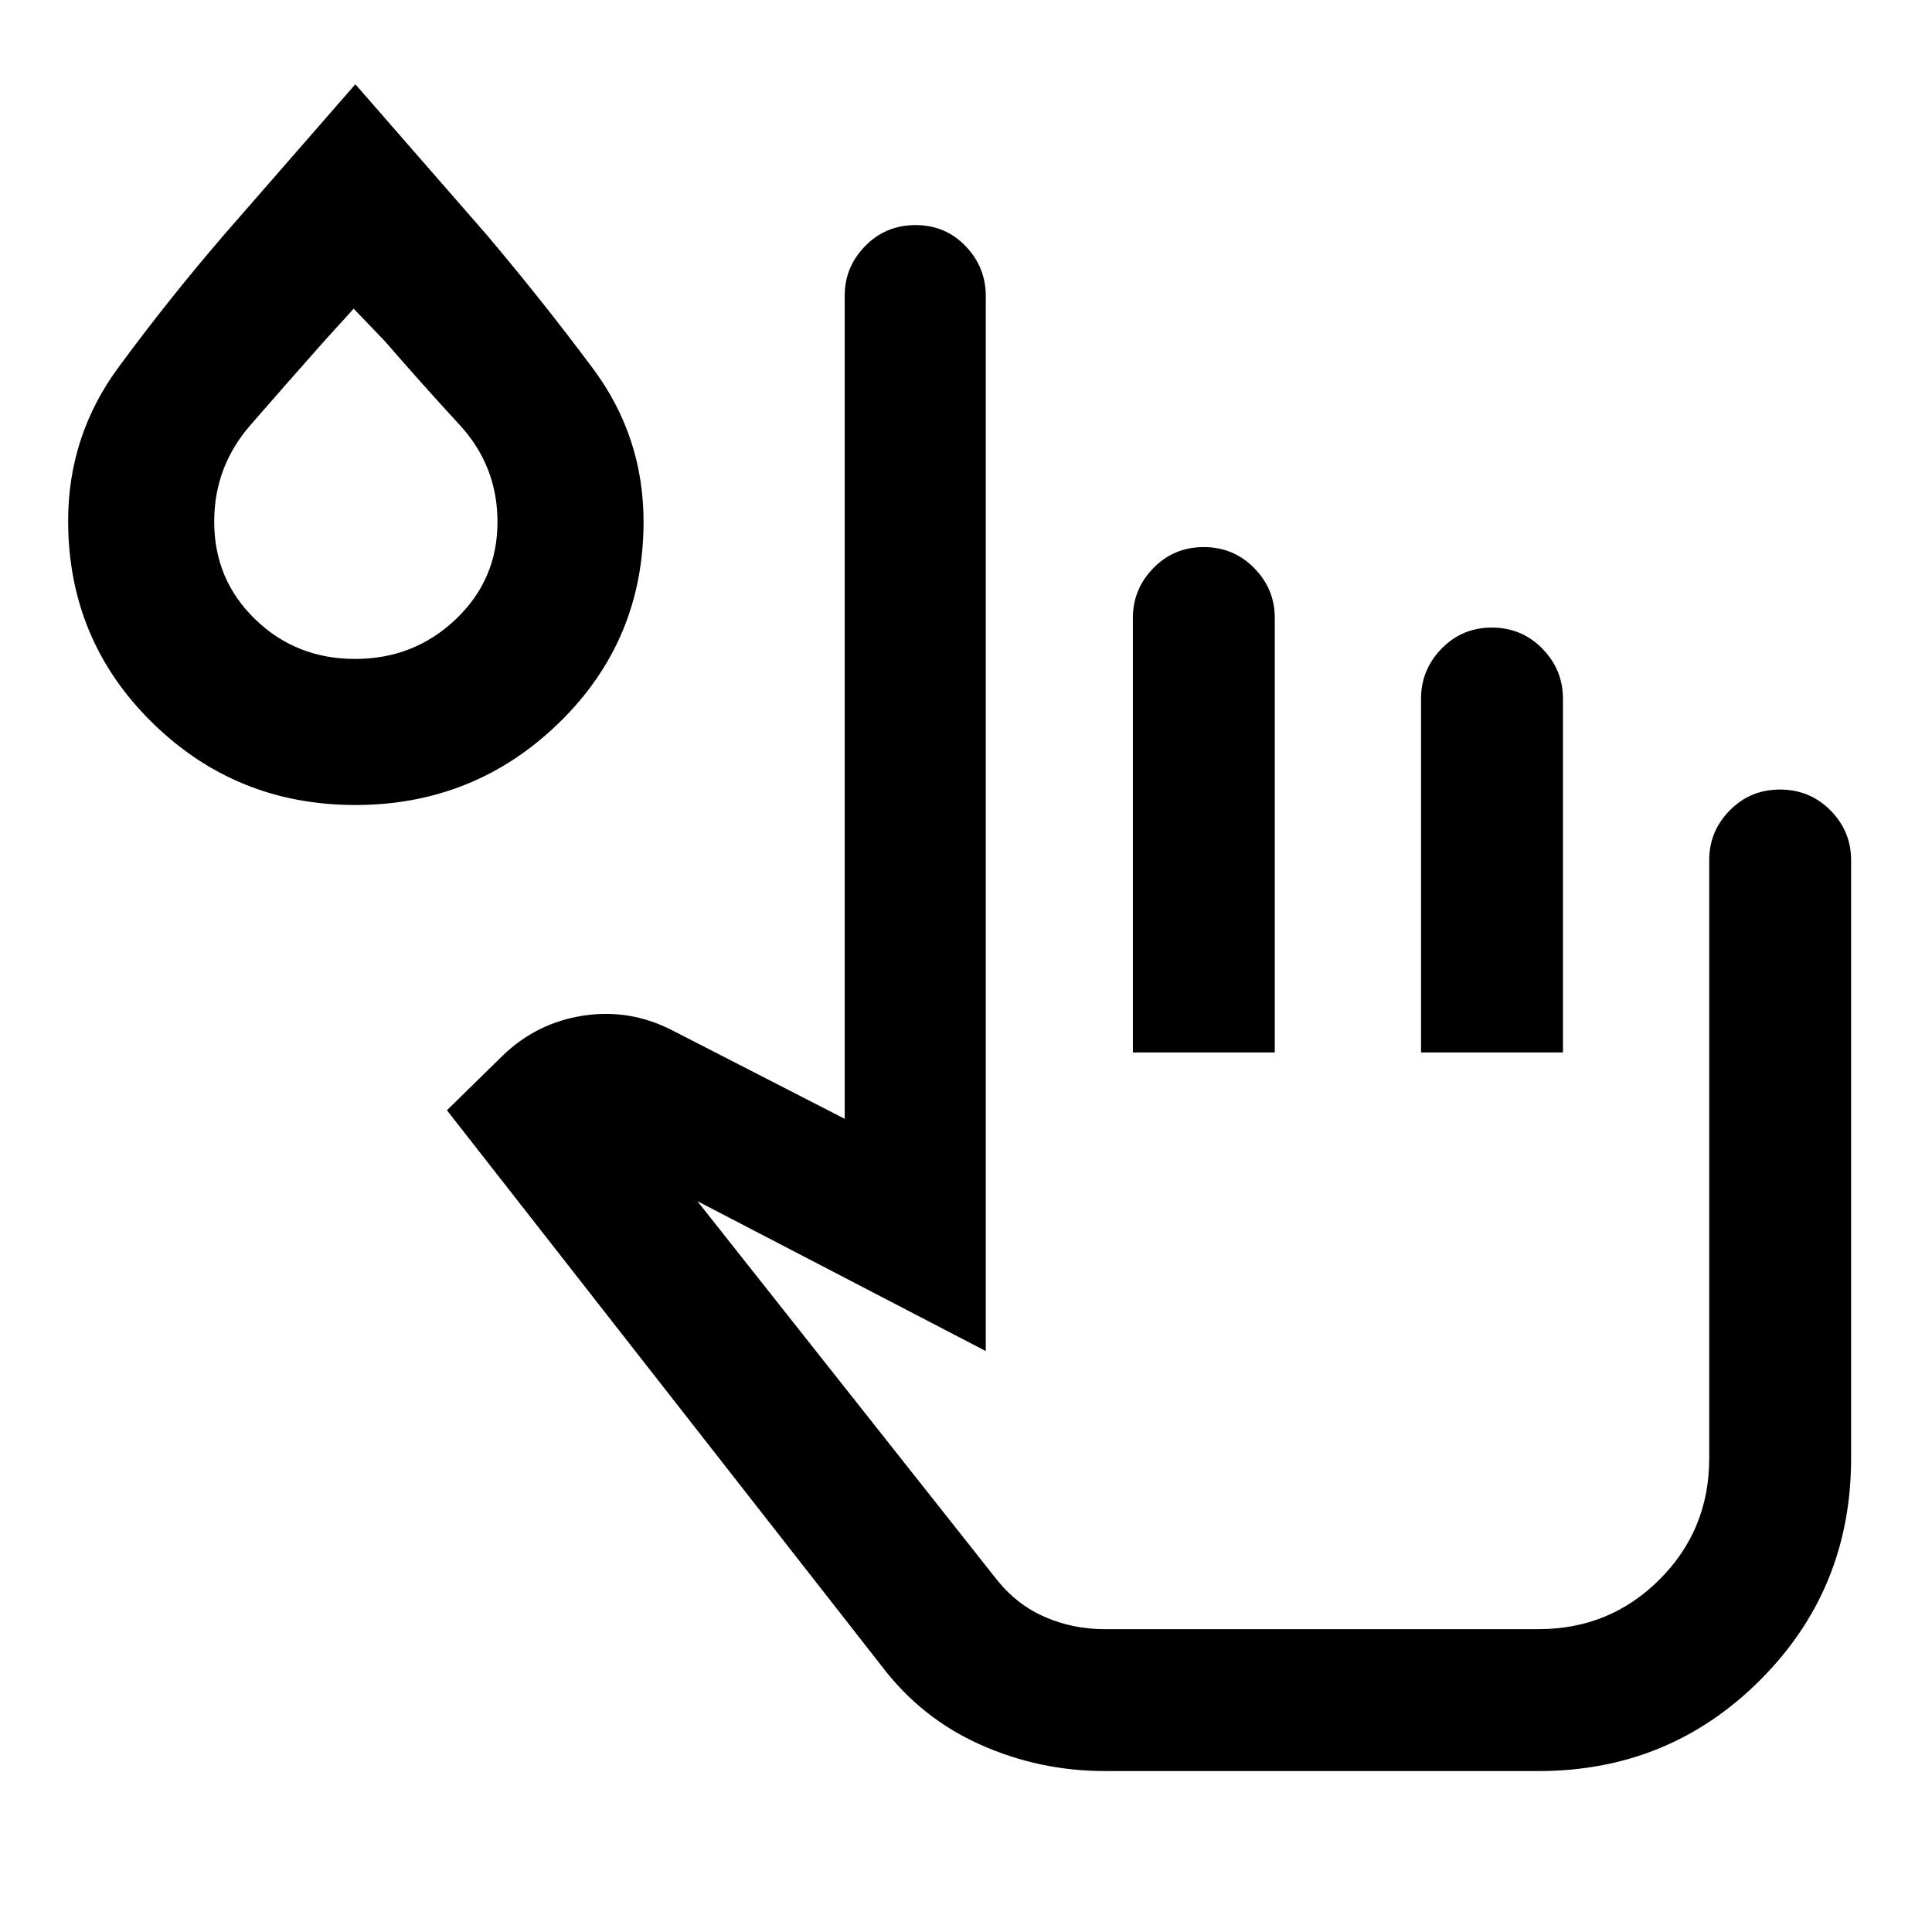 <svg xmlns="http://www.w3.org/2000/svg" height="40" viewBox="0 -960 960 960" width="40"><path d="M549.15-79.97q-32.68 0-62.02-13.12-29.34-13.11-48.91-38.89L222.07-408.32l27.87-27.3q16.89-16.22 39.99-19.73 23.09-3.51 44.21 7.36l85.59 43.92v-408.99q0-14.33 10.2-24.71 10.19-10.39 25.01-10.39 14.83 0 24.86 10.45t10.03 24.86v524.18l-143.32-74.5L495.7-174.58q9.81 12.14 23.67 18.12 13.86 5.98 29.46 5.98h215.63q35.48 0 60.16-24.68t24.68-60.15v-297.32q0-14.31 10.19-24.68t25.01-10.37q14.82 0 25.06 10.37 10.24 10.37 10.24 24.68v297.32q0 64.93-45.2 110.14-45.2 45.2-110.1 45.2H549.15Zm13.77-357.08v-215.94q0-14.31 10.19-24.74 10.2-10.43 25.01-10.43 14.82 0 25.06 10.41 10.25 10.4 10.25 24.71v215.99h-70.51Zm143.19 0v-175.83q0-14.34 10.19-24.81 10.2-10.47 25.01-10.47 14.82 0 25.06 10.45 10.25 10.44 10.25 24.85v175.81h-70.51ZM176.54-560q-59.27 0-100.97-41.01-41.71-41.01-41.71-100.2 0-42.26 24.98-76.23 24.99-33.97 52.63-66.05l65.1-74.65 65.37 74.94q27.36 32.37 52.6 66.19 25.24 33.83 25.24 76.3 0 58.98-41.98 99.85Q235.82-560 176.54-560Zm-.1-72.58q29.32 0 50.04-19.72t20.72-48.32q0-27.82-18.76-48.19-18.75-20.37-37.03-41.47l-15.67-16.33-14.83 16.33q-18.42 20.76-36.44 41.46-18.03 20.71-18.03 48.03 0 28.8 20.35 48.5 20.34 19.71 49.65 19.71Zm480.34 314.75ZM176.57-719.76Z"/></svg>